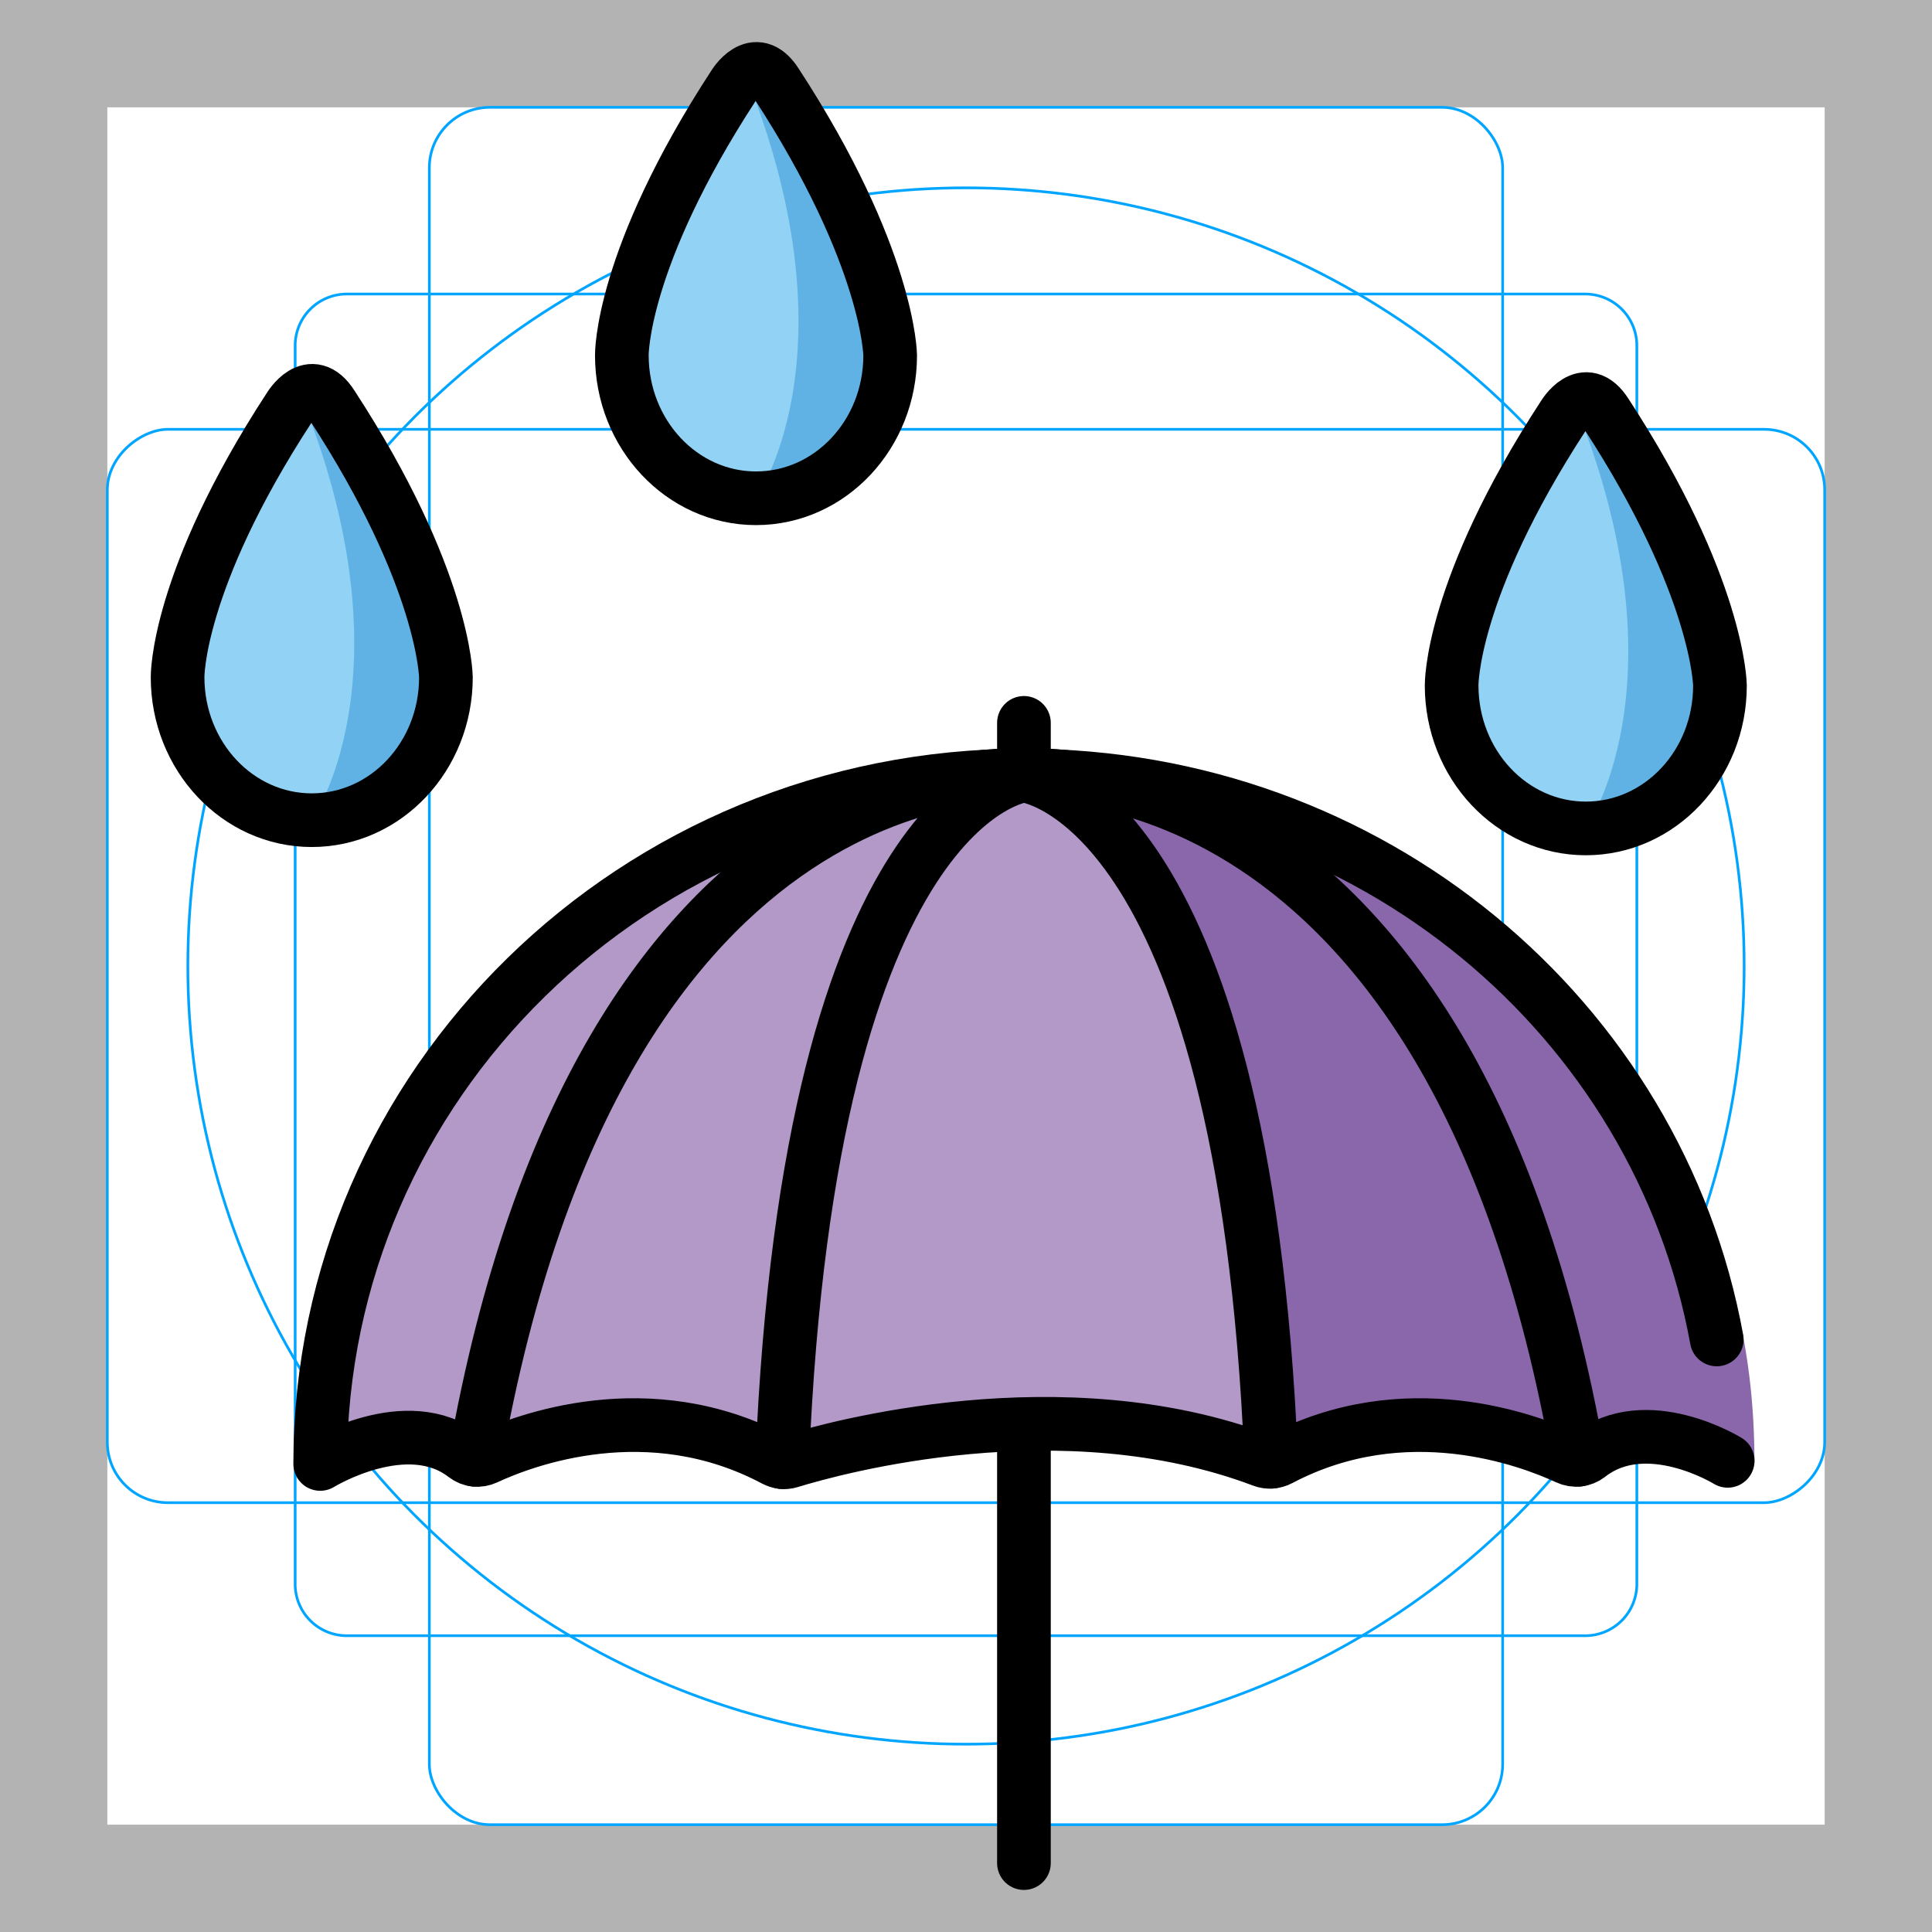 <svg id="emoji" viewBox="0 0 72 72" xmlns="http://www.w3.org/2000/svg">
  <g id="grid">
    <path fill="#b3b3b3" d="M68,4V68H4V4H68m4-4H0V72H72V0Z"/>
    <path fill="none" stroke="#00a5ff" stroke-miterlimit="10" stroke-width="0.1" d="M12.923,10.958H59.077A1.923,1.923,0,0,1,61,12.881V59.035a1.923,1.923,0,0,1-1.923,1.923H12.923A1.923,1.923,0,0,1,11,59.035V12.881A1.923,1.923,0,0,1,12.923,10.958Z"/>
    <rect x="16" y="4" rx="2.254" width="40" height="64" fill="none" stroke="#00a5ff" stroke-miterlimit="10" stroke-width="0.1"/>
    <rect x="16" y="4" rx="2.254" width="40" height="64" transform="rotate(90 36 36)" fill="none" stroke="#00a5ff" stroke-miterlimit="10" stroke-width="0.1"/>
    <circle cx="36" cy="36" r="29" fill="none" stroke="#00a5ff" stroke-miterlimit="10" stroke-width="0.1"/>
  </g>
  <g id="color">
    <path fill="#B399C8" stroke="none" d="M64.096,50.623c-1.885-12.34-12.78-21.721-25.937-21.721 c-14.484,0-26.226,11.486-26.226,25.655c0,0,3.228-1.988,5.396-0.305c0.227,0.176,0.527,0.203,0.786,0.082 c1.424-0.663,6.052-2.425,10.744,0.066c0.18,0.095,0.384,0.123,0.578,0.063 c1.665-0.513,10.141-2.859,17.609-0.036c0.213,0.081,0.449,0.063,0.651-0.043 c4.675-2.464,9.281-0.716,10.71-0.052c0.263,0.122,0.57,0.092,0.8-0.087 c2.148-1.681,5.179,0.196,5.179,0.196"/>
    <path fill="#8967AA" stroke="none" d="M38.159,28.901c0,0,17.916,0.203,20.247,25.429c0,0-5.723-2.855-11.03,0.144 C47.376,54.475,47.569,33.39,38.159,28.901z"/>
    <path fill="#8967AA" stroke="none" d="M44.458,30.204c7.945,2.286,20.924,8.791,20.924,24.235c0,0.259-0.246,0.453-0.496,0.384 c-1.12-0.311-3.922-1.378-6.057-0.891c-2.442,0.557-0.262-16.12-14.643-23.001 C43.756,30.725,44,30.072,44.458,30.204z"/>
    <path fill="#92D3F5" stroke="none" d="M64.098,25.549c0,2.944-2.239,5.324-5,5.324s-5-2.386-5-5.33c0,0-0.055-3.577,4.164-10.047 c0,0,0.792-1.343,1.589-0.088C64.069,21.878,64.098,25.549,64.098,25.549"/>
    <path fill="#61B2E4" stroke="none" d="M58.806,15.339c3.124,2.333,5.041,10.027,5.041,10.027c0,3.75-1.988,5.508-4.749,5.508 C59.098,30.873,62.846,25.589,58.806,15.339"/>
    <path fill="#92d3f5" stroke="none" d="M59.098,25.543"/>
    <path fill="#92D3F5" stroke="none" d="M33.174,13.245c0,2.944-2.239,5.324-5,5.324s-5-2.386-5-5.33c0,0-0.055-3.577,4.164-10.047 c0,0,0.792-1.343,1.589-0.088C33.145,9.574,33.174,13.245,33.174,13.245"/>
    <path fill="#61B2E4" stroke="none" d="M27.882,3.034c3.124,2.333,5.041,10.027,5.041,10.027c0,3.75-1.988,5.508-4.749,5.508 C28.174,18.569,31.923,13.284,27.882,3.034"/>
    <path fill="#92d3f5" stroke="none" d="M28.174,13.239"/>
    <path fill="#92D3F5" stroke="none" d="M16.618,25.242c0,2.944-2.239,5.324-5,5.324s-5-2.386-5-5.33c0,0-0.055-3.577,4.164-10.047 c0,0,0.792-1.343,1.589-0.088C16.59,21.57,16.618,25.242,16.618,25.242"/>
    <path fill="#61B2E4" stroke="none" d="M11.326,15.031c3.124,2.333,5.041,10.027,5.041,10.027c0,3.75-1.988,5.508-4.749,5.508 C11.618,30.566,15.367,25.281,11.326,15.031"/>
    <path fill="#92d3f5" stroke="none" d="M11.618,25.236"/>
  </g>
  <g id="hair"/>
  <g id="skin"/>
  <g id="skin-shadow"/>
  <g id="line">
    <path fill="none" stroke="#000000" stroke-linecap="round" stroke-linejoin="round" stroke-miterlimit="10" stroke-width="2" d="M64.098,25.549c0,2.944-2.239,5.324-5,5.324s-5-2.386-5-5.33c0,0-0.055-3.577,4.164-10.047 c0,0,0.792-1.343,1.589-0.088C64.069,21.878,64.098,25.549,64.098,25.549"/>
    <path fill="none" stroke="#000000" stroke-miterlimit="10" stroke-width="0.1" d="M59.098,25.543"/>
    <path fill="none" stroke="#000000" stroke-linecap="round" stroke-linejoin="round" stroke-miterlimit="10" stroke-width="2" d="M33.174,13.245c0,2.944-2.239,5.324-5,5.324s-5-2.386-5-5.33c0,0-0.055-3.577,4.164-10.047 c0,0,0.792-1.343,1.589-0.088C33.145,9.574,33.174,13.245,33.174,13.245"/>
    <path fill="none" stroke="#000000" stroke-miterlimit="10" stroke-width="0.1" d="M28.174,13.239"/>
    <path fill="none" stroke="#000000" stroke-linecap="round" stroke-linejoin="round" stroke-miterlimit="10" stroke-width="2" d="M16.618,25.242c0,2.944-2.239,5.324-5,5.324s-5-2.386-5-5.33c0,0-0.055-3.577,4.164-10.047 c0,0,0.792-1.343,1.589-0.088C16.59,21.57,16.618,25.242,16.618,25.242"/>
    <path fill="none" stroke="#000000" stroke-miterlimit="10" stroke-width="0.1" d="M11.618,25.236"/>
    <line x1="38.159" x2="38.159" y1="69.432" y2="53.143" fill="none" stroke="#000000" stroke-linecap="round" stroke-linejoin="round" stroke-miterlimit="10" stroke-width="2"/>
    <path fill="none" stroke="#000000" stroke-linecap="round" stroke-linejoin="round" stroke-miterlimit="10" stroke-width="2" d="M17.697,54.401c4.713-26.917,20.462-25.5,20.462-25.5s-7.986,0.775-9.01,25.589"/>
    <path fill="none" stroke="#000000" stroke-linecap="round" stroke-linejoin="round" stroke-miterlimit="10" stroke-width="2" d="M58.829,54.399C54.116,27.482,38.159,28.901,38.159,28.901s8.192,0.759,9.217,25.573"/>
    <path fill="none" stroke="#000000" stroke-linecap="round" stroke-linejoin="round" stroke-miterlimit="10" stroke-width="2" d="M63.978,49.917c-2.185-11.99-12.913-21.015-25.819-21.015c-14.484,0-26.226,11.486-26.226,25.655 c0,0,3.228-1.988,5.396-0.305c0.227,0.176,0.527,0.203,0.786,0.082c1.424-0.663,6.052-2.425,10.744,0.066 c0.18,0.095,0.384,0.123,0.578,0.063c1.665-0.513,10.141-2.859,17.609-0.036c0.213,0.081,0.449,0.063,0.651-0.043 c4.675-2.464,9.281-0.716,10.71-0.052c0.263,0.122,0.57,0.092,0.8-0.087 c2.148-1.681,5.179,0.196,5.179,0.196"/>
    <line x1="38.159" x2="38.159" y1="28.901" y2="26.939" fill="none" stroke="#000000" stroke-linecap="round" stroke-linejoin="round" stroke-miterlimit="10" stroke-width="2"/>
  </g>
</svg>
